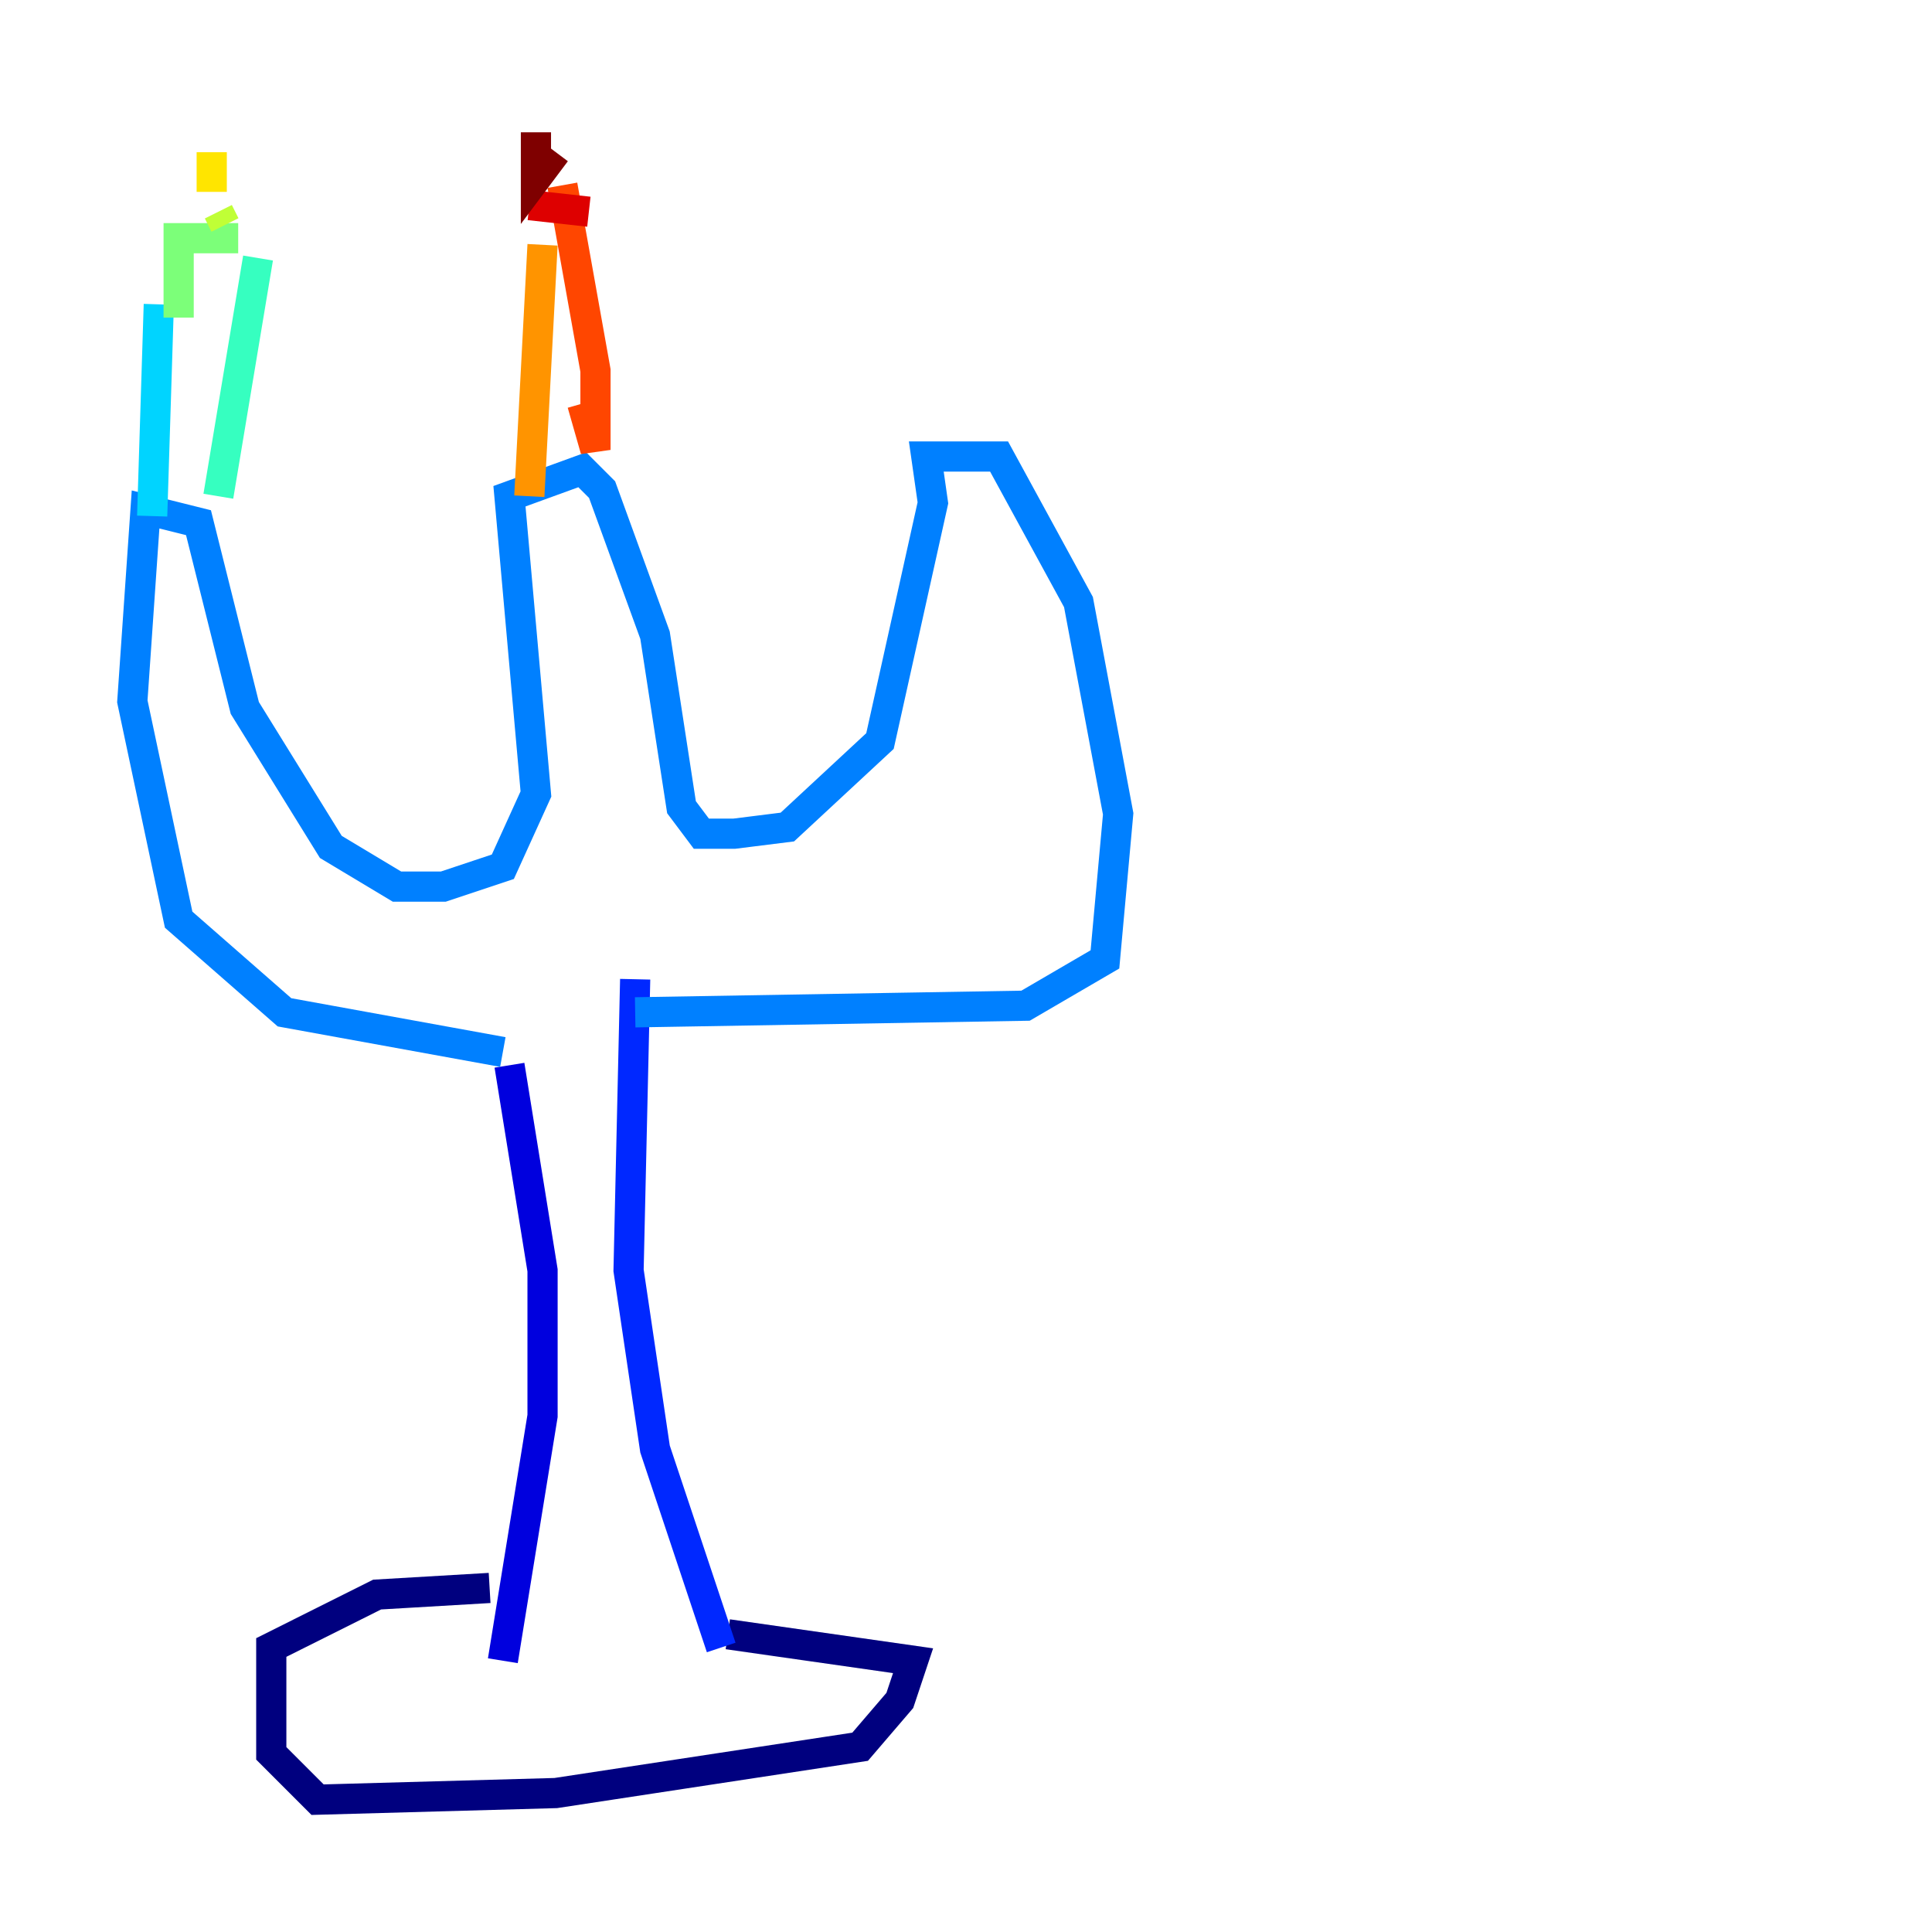 <?xml version="1.0" encoding="utf-8" ?>
<svg baseProfile="tiny" height="128" version="1.2" viewBox="0,0,128,128" width="128" xmlns="http://www.w3.org/2000/svg" xmlns:ev="http://www.w3.org/2001/xml-events" xmlns:xlink="http://www.w3.org/1999/xlink"><defs /><polyline fill="none" points="32.438,105.206 24.986,105.644 17.973,109.151 17.973,116.164 21.041,119.233 36.822,118.794 56.986,115.726 59.616,112.657 60.493,110.027 48.219,108.274" stroke="#00007f" stroke-width="2" /><polyline fill="none" points="33.315,110.027 35.945,93.808 35.945,84.164 33.753,70.575" stroke="#0000de" stroke-width="2" /><polyline fill="none" points="47.781,109.151 43.397,96.0 41.644,84.164 42.082,64.877" stroke="#0028ff" stroke-width="2" /><polyline fill="none" points="33.315,69.699 18.849,67.069 11.836,60.931 8.767,46.466 9.644,33.753 13.151,34.63 16.219,46.904 21.918,56.11 26.301,58.74 29.37,58.74 33.315,57.425 35.507,52.603 33.753,32.877 38.575,31.123 39.89,32.438 43.397,42.082 45.151,53.48 46.466,55.233 48.657,55.233 52.164,54.794 58.301,49.096 61.808,33.315 61.37,30.247 66.192,30.247 71.452,39.89 74.082,53.918 73.206,63.562 67.945,66.63 42.082,67.069" stroke="#0080ff" stroke-width="2" /><polyline fill="none" points="10.082,34.192 10.521,20.164" stroke="#00d4ff" stroke-width="2" /><polyline fill="none" points="14.466,32.877 17.096,17.096" stroke="#36ffc0" stroke-width="2" /><polyline fill="none" points="11.836,21.041 11.836,15.781 15.781,15.781" stroke="#7cff79" stroke-width="2" /><polyline fill="none" points="14.904,14.904 14.466,14.027" stroke="#c0ff36" stroke-width="2" /><polyline fill="none" points="14.027,12.712 14.027,10.082" stroke="#ffe500" stroke-width="2" /><polyline fill="none" points="35.069,32.877 35.945,16.219" stroke="#ff9400" stroke-width="2" /><polyline fill="none" points="38.575,26.74 39.452,29.808 39.452,24.548 37.26,12.274" stroke="#ff4600" stroke-width="2" /><polyline fill="none" points="35.069,13.589 39.014,14.027" stroke="#de0000" stroke-width="2" /><polyline fill="none" points="36.822,10.082 35.507,11.836 35.507,8.767" stroke="#7f0000" stroke-width="2" /></svg>